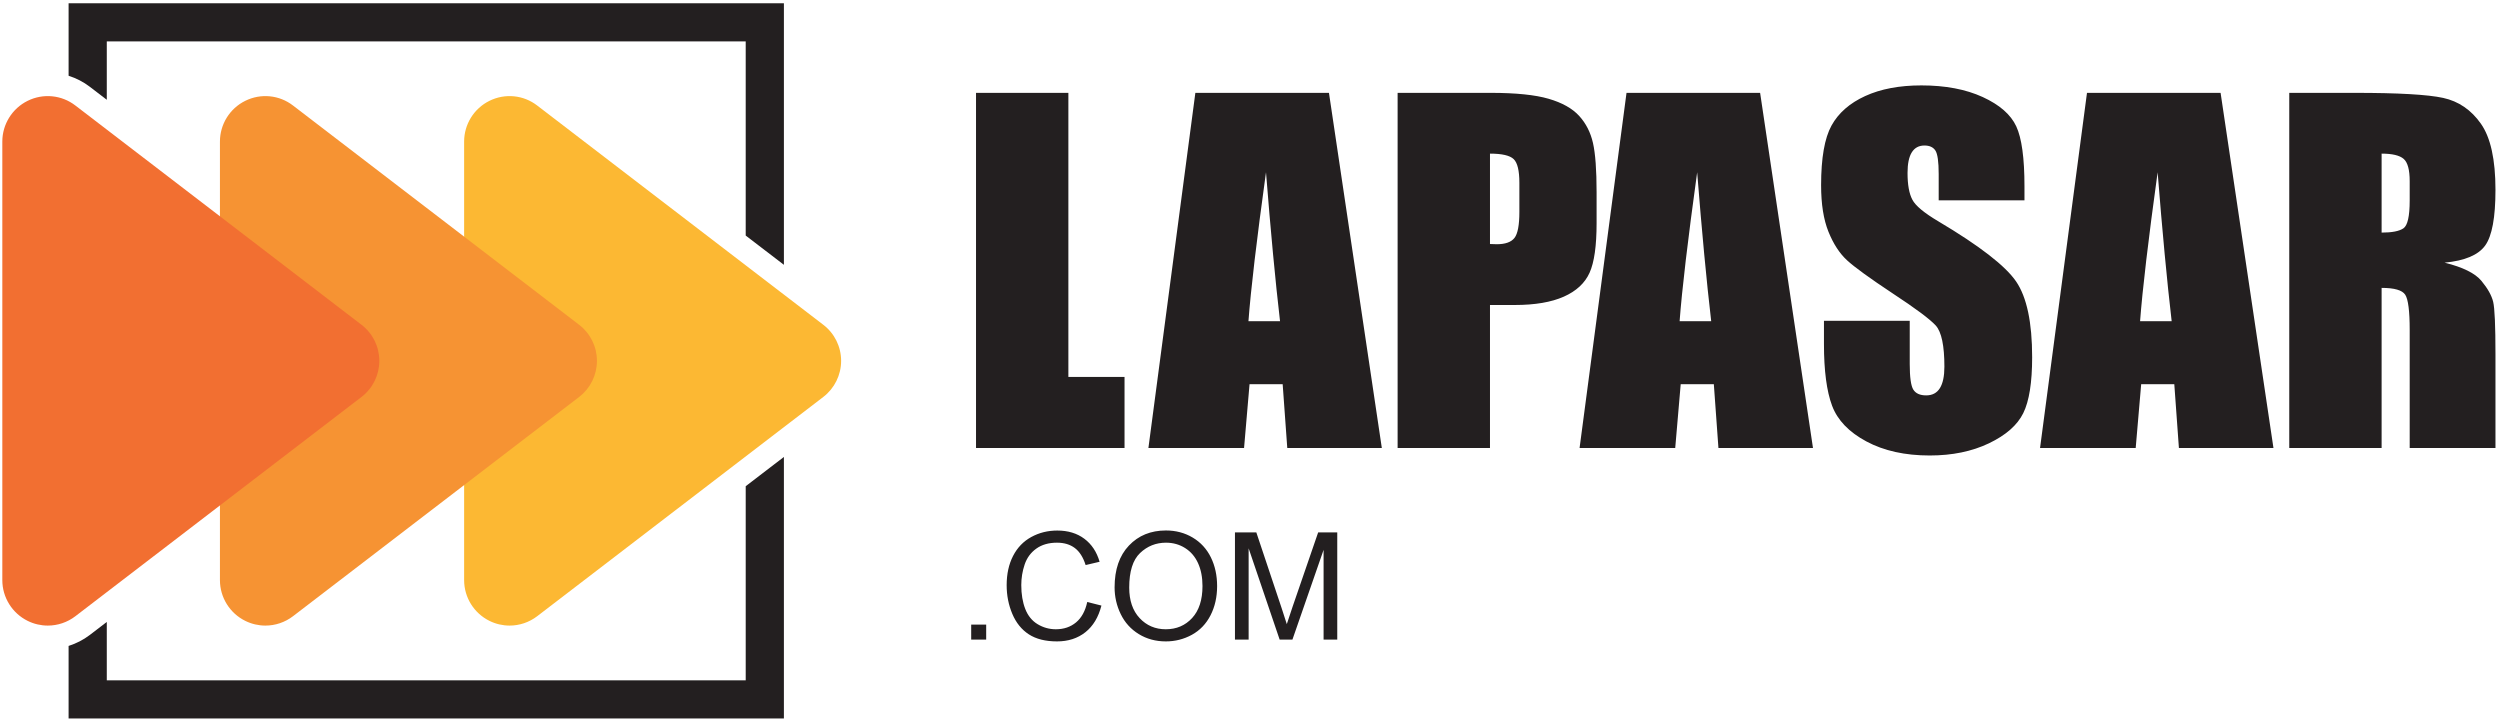 
<svg width="505px" height="146px" viewBox="0 0 505 146" version="1.1" xmlns="http://www.w3.org/2000/svg" xmlns:xlink="http://www.w3.org/1999/xlink">
    <g id="Page-1" stroke="none" stroke-width="1" fill="none" fill-rule="evenodd">
        <g id="Artboard-Copy-2" transform="translate(-55, -115)">
            <g id="LAPASAR-BLACK" transform="translate(55, 113)">
                <g id="Group-7" transform="translate(0, 2)">
                    <path d="M21.571,20.156 L21.571,8.366 L150.633,8.366 L150.633,47.581 L158.349,53.494 L158.349,0.653 L13.857,0.653 L13.857,15.304 C15.395,15.794 16.852,16.538 18.14,17.527 L21.571,20.156 Z" id="Fill-1" fill="#231F20"></path>
                    <path d="M150.634,137.423 L21.571,137.423 L21.571,125.633 L18.14,128.262 C16.848,129.25 15.391,129.991 13.856,130.478 L13.856,145.135 L158.348,145.135 L158.348,92.303 L150.634,98.213 L150.634,137.423 Z" id="Fill-3" fill="#231F20"></path>
                    <path d="M166.313,65.611 L108.516,21.317 C105.737,19.174 102.014,18.814 98.873,20.365 C95.742,21.911 93.754,25.102 93.754,28.598 L93.754,117.186 C93.754,120.682 95.742,123.868 98.873,125.417 C100.162,126.056 101.551,126.369 102.933,126.369 C104.909,126.369 106.884,125.722 108.516,124.472 L166.313,80.178 C168.574,78.442 169.907,75.751 169.907,72.894 C169.907,70.032 168.582,67.35 166.313,65.611" id="Fill-4" fill="#FCB833"></path>
                    <path d="M116.992,65.611 L59.191,21.317 C56.412,19.174 52.684,18.814 49.548,20.365 C46.415,21.911 44.427,25.102 44.427,28.598 L44.427,117.186 C44.427,120.682 46.415,123.868 49.548,125.417 C50.837,126.056 52.227,126.369 53.604,126.369 C55.588,126.369 57.559,125.722 59.191,124.472 L116.992,80.178 C119.255,78.442 120.583,75.751 120.583,72.894 C120.583,70.032 119.255,67.35 116.992,65.611" id="Fill-5" fill="#F69333"></path>
                    <path d="M73.031,65.611 L15.231,21.317 C12.458,19.174 8.725,18.814 5.588,20.365 C2.462,21.911 0.469,25.102 0.469,28.598 L0.469,117.186 C0.469,120.682 2.462,123.868 5.588,125.417 C6.878,126.056 8.268,126.369 9.653,126.369 C11.628,126.369 13.604,125.722 15.231,124.472 L73.031,80.178 C75.297,78.442 76.624,75.751 76.624,72.894 C76.624,70.032 75.297,67.35 73.031,65.611" id="Fill-6" fill="#F26F31"></path>
                </g>
                <g id="Group-10" transform="translate(193, 0)" fill="#231F20" fill-rule="nonzero">
                    <path d="M22.812,20.757 L22.812,78.144 L34.156,78.144 L34.156,92.502 L4.156,92.502 L4.156,20.757 L22.812,20.757 Z M75.449,20.757 L86.129,92.502 L67.029,92.502 L66.099,79.607 L59.407,79.607 L58.299,92.502 L38.978,92.502 L48.462,20.757 L75.449,20.757 Z M65.567,66.888 C64.622,58.764 63.676,48.734 62.731,36.799 C60.84,50.507 59.658,60.537 59.186,66.888 L65.567,66.888 Z M89.319,20.757 L108.109,20.757 C113.19,20.757 117.097,21.156 119.83,21.954 C122.563,22.751 124.616,23.904 125.989,25.41 C127.363,26.917 128.294,28.741 128.781,30.883 C129.269,33.025 129.512,36.341 129.512,40.832 L129.512,47.08 C129.512,51.659 129.04,54.997 128.094,57.095 C127.149,59.192 125.413,60.803 122.887,61.925 C120.362,63.048 117.06,63.609 112.983,63.609 L107.976,63.609 L107.976,92.502 L89.319,92.502 L89.319,20.757 Z M107.976,33.032 L107.976,51.29 C108.508,51.319 108.965,51.334 109.349,51.334 C111.063,51.334 112.252,50.913 112.917,50.071 C113.581,49.229 113.914,47.479 113.914,44.82 L113.914,38.926 C113.914,36.474 113.53,34.879 112.762,34.14 C111.994,33.402 110.398,33.032 107.976,33.032 Z M162.544,20.757 L173.224,92.502 L154.124,92.502 L153.194,79.607 L146.502,79.607 L145.394,92.502 L126.073,92.502 L135.556,20.757 L162.544,20.757 Z M152.662,66.888 C151.716,58.764 150.771,48.734 149.826,36.799 C147.935,50.507 146.753,60.537 146.281,66.888 L152.662,66.888 Z M215.943,42.471 L198.616,42.471 L198.616,37.154 C198.616,34.672 198.394,33.091 197.951,32.412 C197.508,31.732 196.769,31.393 195.735,31.393 C194.613,31.393 193.763,31.851 193.187,32.766 C192.611,33.682 192.323,35.071 192.323,36.932 C192.323,39.325 192.648,41.127 193.298,42.338 C193.918,43.55 195.676,45.012 198.571,46.725 C206.873,51.659 212.102,55.706 214.259,58.867 C216.415,62.029 217.494,67.125 217.494,74.156 C217.494,79.267 216.895,83.034 215.699,85.456 C214.502,87.879 212.191,89.91 208.764,91.549 C205.337,93.189 201.348,94.009 196.799,94.009 C191.806,94.009 187.544,93.063 184.014,91.173 C180.484,89.282 178.172,86.874 177.079,83.949 C175.986,81.025 175.439,76.874 175.439,71.497 L175.439,66.8 L192.766,66.8 L192.766,75.53 C192.766,78.218 193.01,79.946 193.497,80.714 C193.985,81.483 194.849,81.867 196.09,81.867 C197.331,81.867 198.254,81.379 198.859,80.404 C199.465,79.429 199.768,77.982 199.768,76.061 C199.768,71.837 199.192,69.075 198.04,67.775 C196.858,66.475 193.948,64.303 189.31,61.26 C184.671,58.188 181.599,55.958 180.092,54.569 C178.586,53.18 177.337,51.26 176.348,48.808 C175.358,46.356 174.863,43.225 174.863,39.414 C174.863,33.919 175.565,29.901 176.968,27.36 C178.371,24.819 180.639,22.833 183.77,21.4 C186.902,19.967 190.683,19.251 195.115,19.251 C199.96,19.251 204.088,20.033 207.501,21.599 C210.913,23.165 213.173,25.137 214.281,27.515 C215.389,29.893 215.943,33.933 215.943,39.635 L215.943,42.471 Z M255.559,20.757 L266.239,92.502 L247.14,92.502 L246.209,79.607 L239.518,79.607 L238.41,92.502 L219.089,92.502 L228.572,20.757 L255.559,20.757 Z M245.677,66.888 C244.732,58.764 243.787,48.734 242.841,36.799 C240.951,50.507 239.769,60.537 239.296,66.888 L245.677,66.888 Z M269.43,20.757 L282.635,20.757 C291.439,20.757 297.399,21.097 300.516,21.776 C303.633,22.456 306.174,24.192 308.138,26.983 C310.103,29.775 311.085,34.229 311.085,40.344 C311.085,45.928 310.391,49.68 309.002,51.6 C307.614,53.52 304.881,54.672 300.804,55.056 C304.497,55.972 306.979,57.198 308.249,58.735 C309.519,60.271 310.31,61.681 310.62,62.967 C310.93,64.252 311.085,67.789 311.085,73.58 L311.085,92.502 L293.758,92.502 L293.758,68.661 C293.758,64.82 293.455,62.442 292.85,61.526 C292.244,60.611 290.656,60.153 288.086,60.153 L288.086,92.502 L269.43,92.502 L269.43,20.757 Z M288.086,33.032 L288.086,48.985 C290.184,48.985 291.653,48.697 292.495,48.121 C293.337,47.545 293.758,45.677 293.758,42.516 L293.758,38.572 C293.758,36.297 293.352,34.805 292.54,34.096 C291.727,33.387 290.243,33.032 288.086,33.032 Z" id="LAPASAR"></path>
                    <path d="M3.181,131.194 L3.181,128.166 L6.209,128.166 L6.209,131.194 L3.181,131.194 Z M26.623,123.602 L29.489,124.325 C28.888,126.679 27.807,128.474 26.246,129.71 C24.686,130.945 22.778,131.563 20.522,131.563 C18.189,131.563 16.29,131.088 14.828,130.138 C13.366,129.188 12.253,127.811 11.49,126.009 C10.727,124.207 10.345,122.272 10.345,120.204 C10.345,117.949 10.776,115.982 11.637,114.303 C12.499,112.624 13.725,111.349 15.316,110.477 C16.906,109.606 18.656,109.17 20.567,109.17 C22.733,109.17 24.555,109.721 26.032,110.824 C27.509,111.927 28.538,113.478 29.119,115.477 L26.298,116.142 C25.796,114.566 25.067,113.419 24.112,112.7 C23.157,111.981 21.955,111.622 20.508,111.622 C18.843,111.622 17.452,112.021 16.335,112.819 C15.217,113.616 14.432,114.687 13.979,116.031 C13.526,117.375 13.299,118.762 13.299,120.189 C13.299,122.031 13.568,123.639 14.104,125.012 C14.641,126.386 15.476,127.413 16.608,128.092 C17.74,128.772 18.967,129.111 20.286,129.111 C21.891,129.111 23.25,128.649 24.363,127.723 C25.476,126.797 26.229,125.423 26.623,123.602 Z M32.148,120.647 C32.148,117.053 33.113,114.239 35.043,112.205 C36.973,110.172 39.464,109.155 42.517,109.155 C44.516,109.155 46.318,109.633 47.923,110.588 C49.529,111.543 50.752,112.875 51.594,114.584 C52.436,116.292 52.857,118.23 52.857,120.396 C52.857,122.592 52.414,124.557 51.528,126.29 C50.641,128.023 49.386,129.335 47.761,130.227 C46.136,131.118 44.383,131.563 42.502,131.563 C40.464,131.563 38.642,131.071 37.037,130.086 C35.432,129.102 34.216,127.757 33.388,126.054 C32.561,124.35 32.148,122.548 32.148,120.647 Z M35.102,120.692 C35.102,123.301 35.803,125.357 37.207,126.859 C38.61,128.361 40.37,129.111 42.488,129.111 C44.644,129.111 46.419,128.353 47.813,126.837 C49.206,125.32 49.903,123.168 49.903,120.381 C49.903,118.619 49.605,117.08 49.009,115.765 C48.413,114.451 47.542,113.432 46.395,112.708 C45.247,111.984 43.96,111.622 42.532,111.622 C40.503,111.622 38.758,112.319 37.295,113.712 C35.833,115.106 35.102,117.432 35.102,120.692 Z M56.461,131.194 L56.461,109.539 L60.775,109.539 L65.9,124.872 C66.373,126.3 66.718,127.368 66.934,128.077 C67.18,127.29 67.564,126.132 68.086,124.606 L73.271,109.539 L77.126,109.539 L77.126,131.194 L74.364,131.194 L74.364,113.07 L68.072,131.194 L65.487,131.194 L59.224,112.759 L59.224,131.194 L56.461,131.194 Z" id=".COM"></path>
                </g>
            </g>
        </g>
    </g>
</svg>